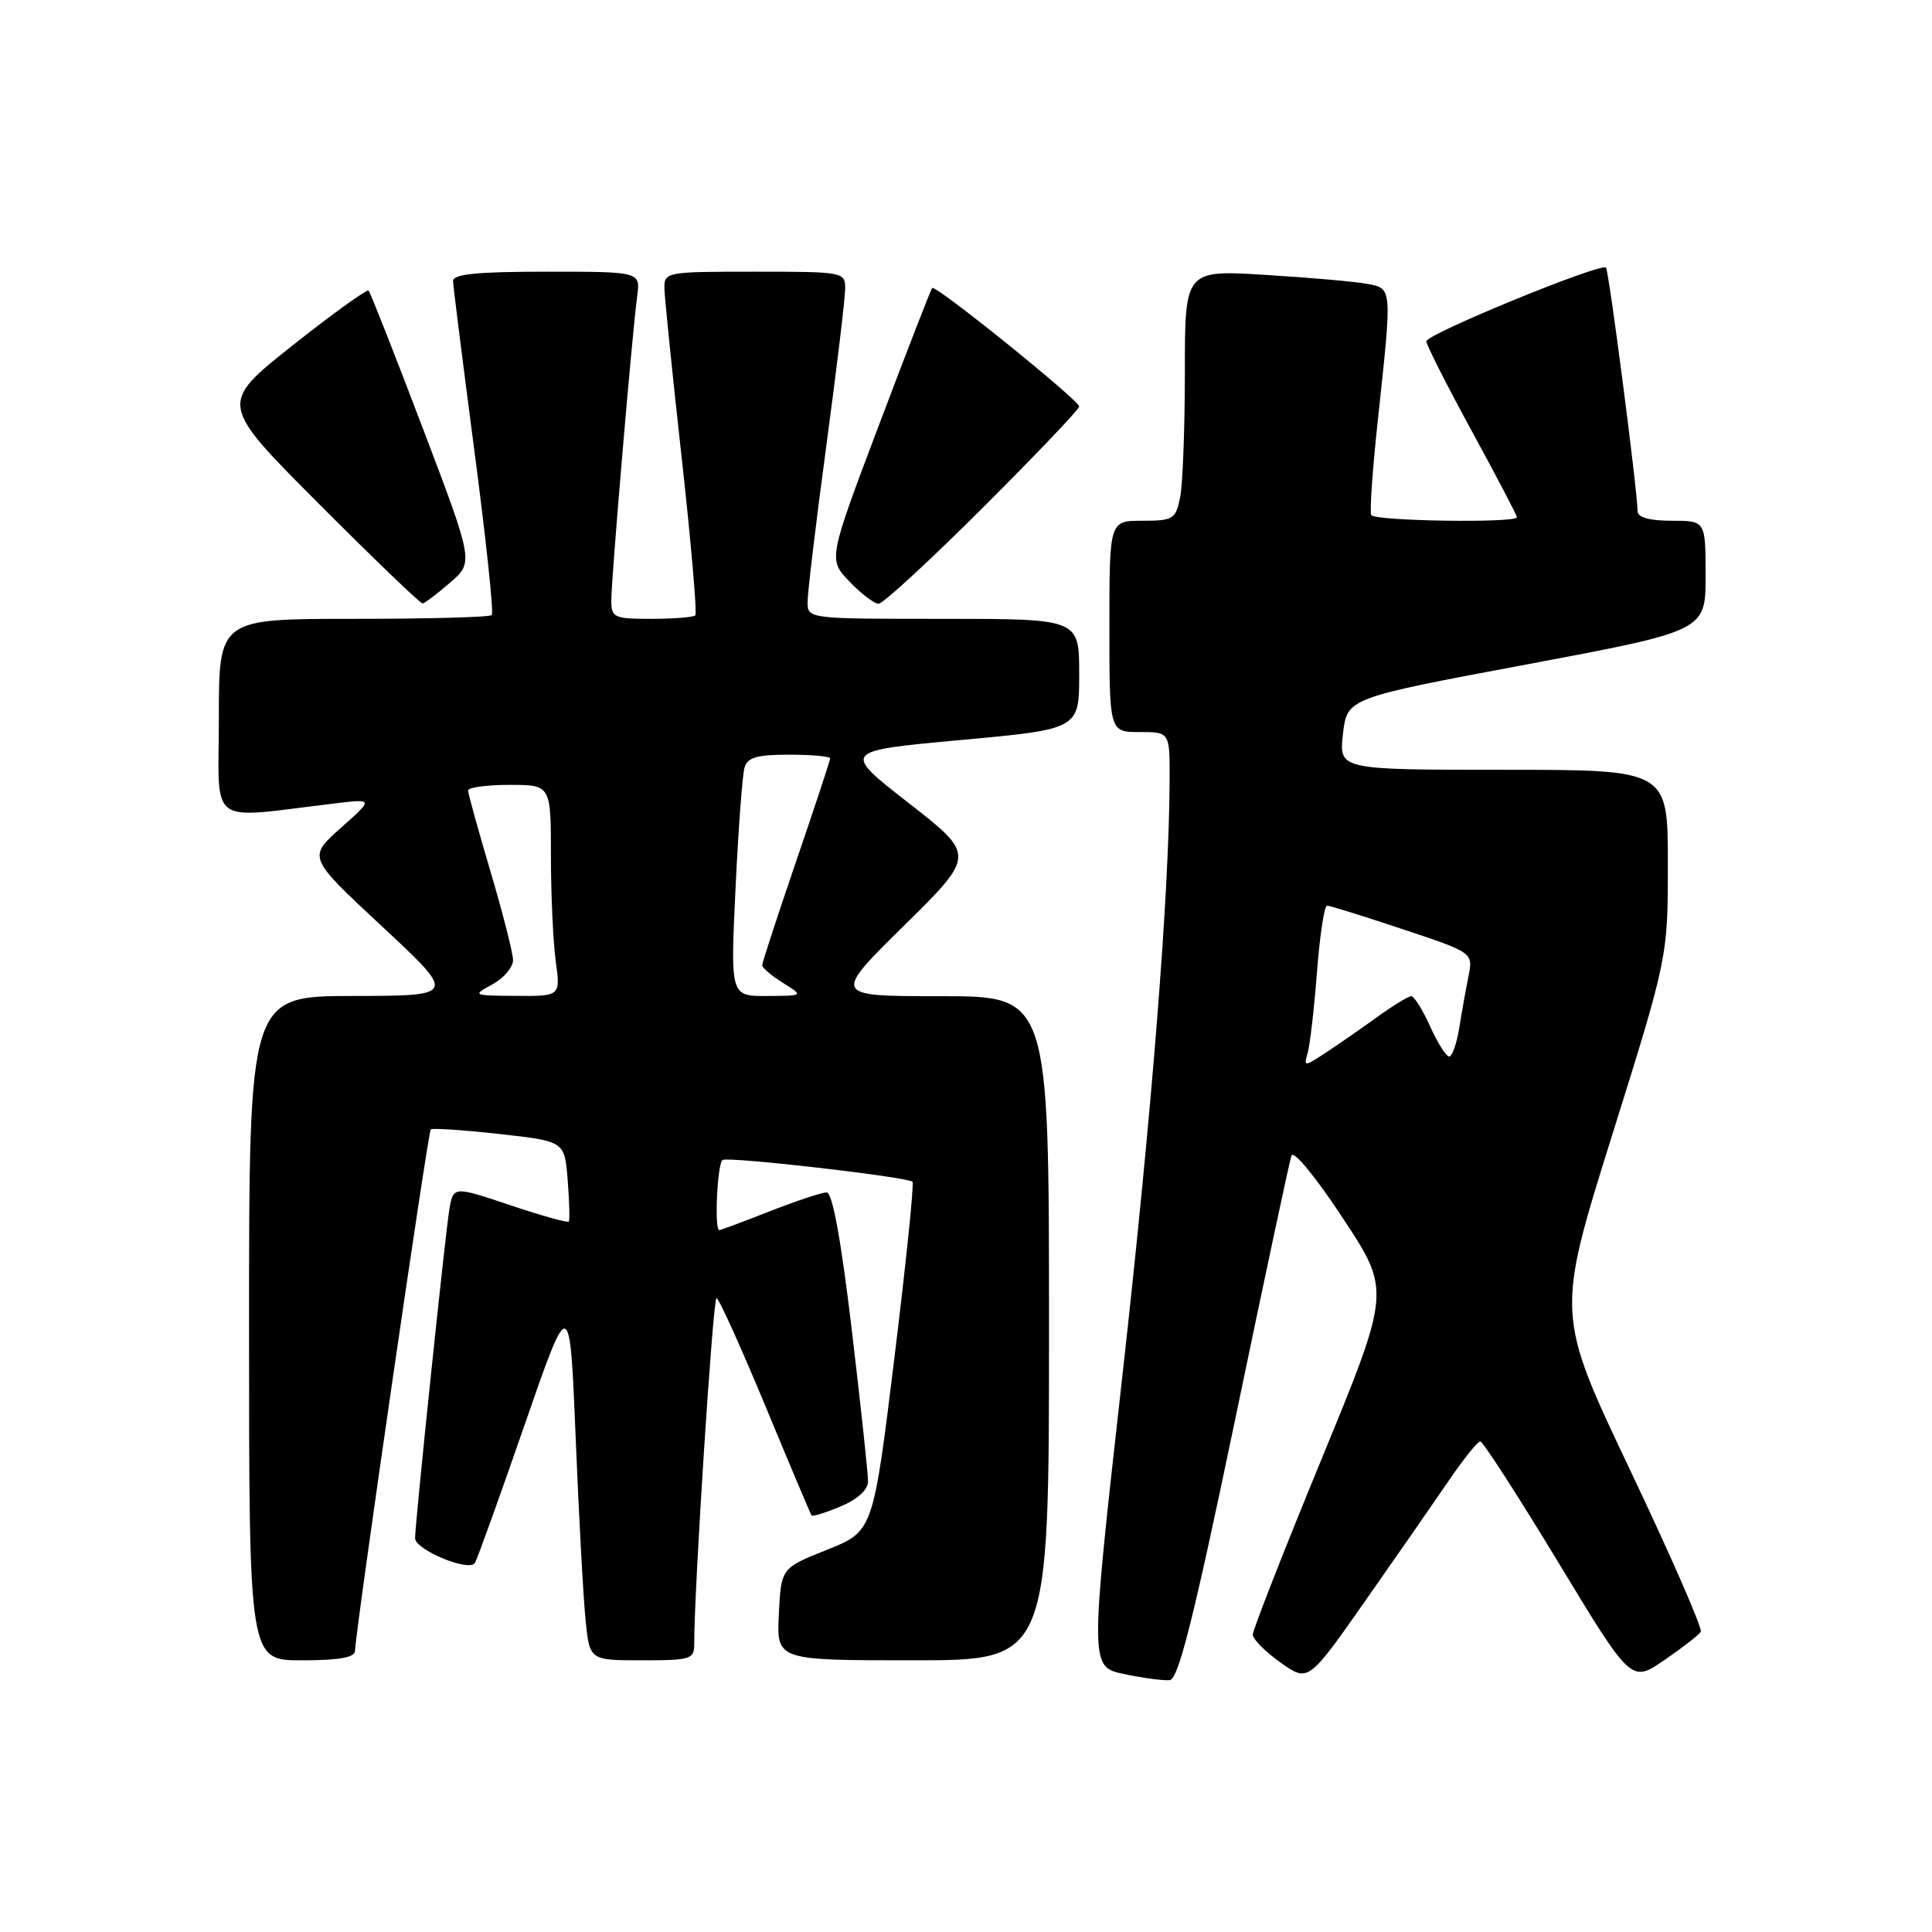 <?xml version="1.0" encoding="UTF-8" standalone="no"?>
<!DOCTYPE svg PUBLIC "-//W3C//DTD SVG 1.1//EN" "http://www.w3.org/Graphics/SVG/1.1/DTD/svg11.dtd" >
<svg xmlns="http://www.w3.org/2000/svg" xmlns:xlink="http://www.w3.org/1999/xlink" version="1.1" viewBox="0 0 256 256">
 <g >
 <path fill="currentColor"
d=" M 163.58 188.49 C 167.47 169.79 170.86 153.88 171.12 153.13 C 171.38 152.35 174.32 155.92 177.93 161.40 C 184.28 171.03 184.28 171.03 175.14 193.27 C 170.11 205.49 166.00 215.99 166.00 216.59 C 166.00 217.19 167.65 218.86 169.67 220.29 C 173.35 222.91 173.35 222.91 180.92 212.10 C 185.09 206.16 190.07 198.98 192.00 196.15 C 193.93 193.32 195.79 191.00 196.14 191.00 C 196.50 191.00 201.14 198.20 206.47 207.00 C 216.15 222.99 216.15 222.99 220.52 219.98 C 222.93 218.33 225.11 216.64 225.36 216.22 C 225.62 215.81 221.41 206.18 216.01 194.81 C 206.19 174.15 206.19 174.15 213.59 150.50 C 221.00 126.84 221.00 126.84 221.00 114.42 C 221.00 102.00 221.00 102.00 199.20 102.00 C 177.41 102.00 177.41 102.00 177.95 97.25 C 178.50 92.50 178.50 92.50 202.25 88.05 C 226.00 83.59 226.00 83.59 226.00 76.30 C 226.00 69.00 226.00 69.00 221.50 69.00 C 218.57 69.00 217.00 68.56 216.99 67.75 C 216.96 64.93 213.19 35.86 212.80 35.46 C 212.12 34.79 189.00 44.27 189.00 45.22 C 189.00 45.70 191.70 51.03 195.00 57.08 C 198.30 63.13 201.00 68.28 201.00 68.54 C 201.00 69.33 182.14 69.05 181.70 68.25 C 181.47 67.84 181.87 62.10 182.59 55.50 C 184.47 38.09 184.48 38.25 181.25 37.63 C 179.74 37.33 173.66 36.79 167.75 36.43 C 157.00 35.76 157.00 35.76 157.00 49.26 C 157.00 56.68 156.72 64.16 156.38 65.87 C 155.79 68.80 155.48 69.00 151.38 69.00 C 147.00 69.00 147.00 69.00 147.00 83.00 C 147.00 97.00 147.00 97.00 151.00 97.00 C 155.00 97.00 155.00 97.00 154.98 103.25 C 154.93 118.46 152.64 147.33 148.68 182.68 C 144.40 220.86 144.40 220.86 148.95 221.82 C 151.45 222.35 154.17 222.71 155.00 222.63 C 156.14 222.51 158.18 214.38 163.58 188.49 Z  M 47.04 218.75 C 47.15 215.75 56.71 149.97 57.08 149.65 C 57.31 149.46 61.40 149.73 66.16 150.26 C 74.82 151.22 74.82 151.22 75.22 156.36 C 75.44 159.19 75.51 161.66 75.37 161.86 C 75.23 162.06 71.73 161.08 67.59 159.69 C 60.06 157.16 60.06 157.16 59.53 160.33 C 58.98 163.67 55.00 201.83 55.00 203.82 C 55.00 205.36 62.18 208.33 62.93 207.10 C 63.24 206.58 66.20 198.37 69.50 188.84 C 75.50 171.52 75.50 171.52 76.28 190.51 C 76.70 200.95 77.30 211.86 77.60 214.75 C 78.14 220.00 78.14 220.00 85.07 220.00 C 91.59 220.00 92.00 219.87 91.99 217.75 C 91.96 210.87 94.47 172.00 94.94 172.01 C 95.25 172.02 98.15 178.44 101.40 186.26 C 104.64 194.09 107.41 200.64 107.54 200.81 C 107.67 200.98 109.41 200.44 111.39 199.61 C 113.62 198.68 115.01 197.41 115.02 196.30 C 115.03 195.31 114.06 186.29 112.87 176.25 C 111.45 164.32 110.30 158.00 109.54 158.00 C 108.90 158.00 105.51 159.13 102.00 160.50 C 98.49 161.88 95.48 163.00 95.31 163.00 C 94.63 163.00 95.05 154.09 95.75 153.70 C 96.59 153.23 120.26 155.95 120.91 156.59 C 121.14 156.81 120.06 167.32 118.51 179.95 C 115.69 202.91 115.69 202.91 109.59 205.35 C 103.50 207.78 103.50 207.78 103.20 213.89 C 102.90 220.00 102.90 220.00 120.95 220.00 C 139.00 220.00 139.00 220.00 139.00 176.00 C 139.00 132.00 139.00 132.00 124.65 132.00 C 110.30 132.00 110.30 132.00 119.78 122.66 C 129.26 113.31 129.26 113.31 120.41 106.41 C 111.55 99.50 111.55 99.50 127.27 98.06 C 143.00 96.62 143.00 96.62 143.00 89.31 C 143.00 82.00 143.00 82.00 125.00 82.00 C 107.00 82.00 107.00 82.00 107.01 79.75 C 107.01 78.51 108.13 69.17 109.50 59.00 C 110.87 48.83 111.99 39.49 111.99 38.25 C 112.00 36.04 111.78 36.00 100.00 36.00 C 88.21 36.00 88.00 36.04 88.04 38.25 C 88.07 39.49 89.10 49.63 90.34 60.79 C 91.58 71.95 92.38 81.28 92.13 81.54 C 91.87 81.79 89.27 82.00 86.33 82.00 C 81.34 82.00 81.00 81.84 81.00 79.55 C 81.00 76.68 83.78 44.01 84.43 39.25 C 84.87 36.00 84.87 36.00 72.44 36.00 C 63.14 36.00 60.01 36.32 60.03 37.25 C 60.05 37.94 61.33 48.06 62.86 59.75 C 64.40 71.44 65.44 81.23 65.16 81.50 C 64.89 81.78 56.64 82.00 46.83 82.00 C 29.00 82.00 29.00 82.00 29.00 95.14 C 29.00 109.81 27.20 108.50 44.50 106.44 C 49.50 105.85 49.50 105.85 45.14 109.72 C 40.78 113.60 40.78 113.60 50.64 122.77 C 60.50 131.95 60.50 131.95 46.75 131.97 C 33.00 132.00 33.00 132.00 33.00 176.00 C 33.00 220.00 33.00 220.00 40.00 220.00 C 44.91 220.00 47.01 219.63 47.04 218.75 Z  M 59.63 77.21 C 62.77 74.50 62.77 74.50 56.01 56.71 C 52.29 46.92 49.07 38.74 48.84 38.51 C 48.62 38.29 44.07 41.57 38.73 45.80 C 29.03 53.50 29.03 53.50 42.25 66.75 C 49.52 74.04 55.70 79.98 55.99 79.96 C 56.27 79.94 57.91 78.70 59.63 77.21 Z  M 130.24 67.26 C 137.26 60.26 143.00 54.23 143.00 53.87 C 143.00 53.05 123.97 37.69 123.52 38.16 C 123.34 38.35 120.17 46.51 116.47 56.31 C 109.74 74.12 109.74 74.12 112.56 77.06 C 114.11 78.68 115.85 80.00 116.42 80.00 C 117.00 80.00 123.22 74.27 130.24 67.26 Z  M 173.29 139.45 C 173.59 138.38 174.14 133.56 174.51 128.75 C 174.88 123.94 175.48 120.00 175.84 120.00 C 176.20 120.00 180.70 121.40 185.85 123.12 C 195.20 126.23 195.20 126.23 194.58 129.37 C 194.23 131.09 193.68 134.19 193.35 136.25 C 193.01 138.31 192.42 140.00 192.02 140.00 C 191.63 140.00 190.49 138.20 189.50 136.00 C 188.51 133.80 187.38 132.00 187.00 132.00 C 186.61 132.00 184.55 133.27 182.40 134.82 C 180.26 136.37 177.20 138.48 175.62 139.52 C 172.78 141.37 172.75 141.37 173.29 139.45 Z  M 65.25 130.43 C 66.76 129.61 67.99 128.16 67.98 127.22 C 67.97 126.27 66.63 121.00 65.00 115.50 C 63.37 110.00 62.03 105.16 62.02 104.75 C 62.01 104.34 64.47 104.00 67.50 104.00 C 73.00 104.00 73.00 104.00 73.00 113.36 C 73.00 118.51 73.29 124.81 73.64 127.36 C 74.27 132.00 74.27 132.00 68.39 131.96 C 62.60 131.92 62.55 131.90 65.25 130.43 Z  M 97.46 117.75 C 97.83 109.91 98.37 102.71 98.64 101.75 C 99.03 100.36 100.25 100.00 104.57 100.00 C 107.56 100.00 110.00 100.22 110.00 100.49 C 110.00 100.75 107.97 106.88 105.50 114.11 C 103.03 121.33 101.00 127.54 101.00 127.89 C 101.00 128.25 102.24 129.30 103.75 130.24 C 106.50 131.95 106.50 131.95 101.64 131.97 C 96.78 132.00 96.78 132.00 97.46 117.75 Z "/>
</g>
</svg>